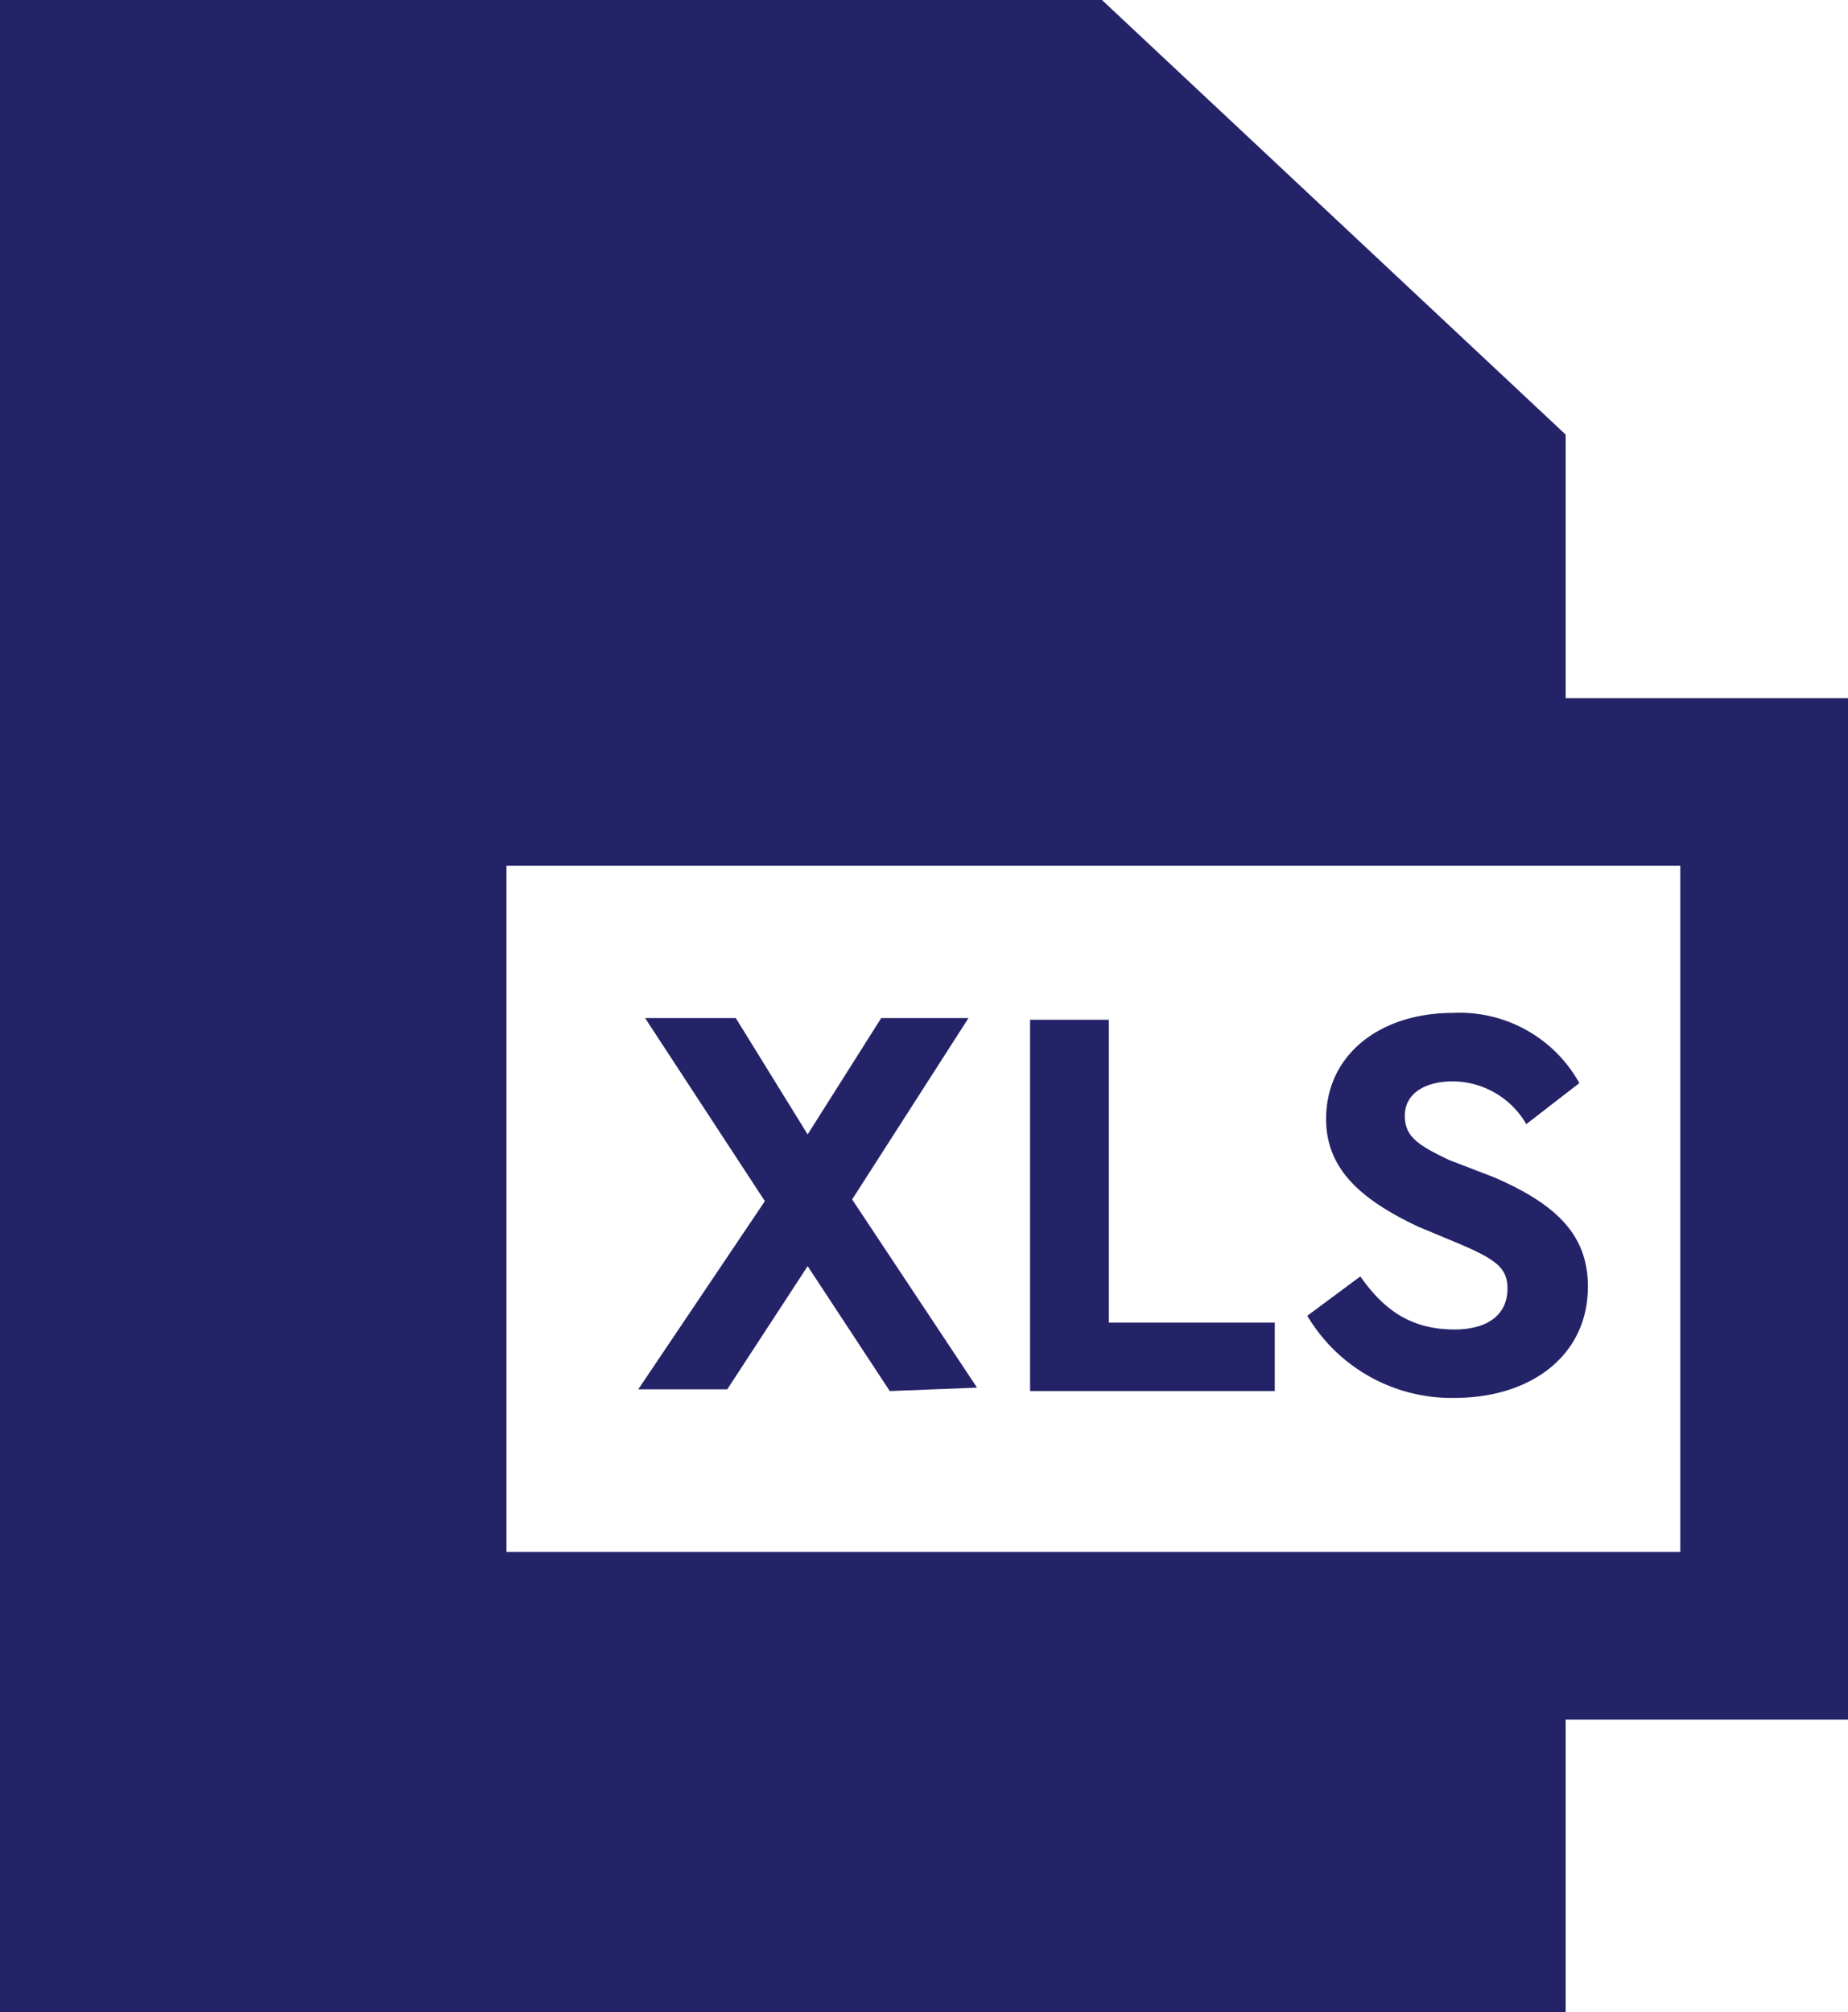 <svg xmlns="http://www.w3.org/2000/svg" width="108" height="117.6">
  <g fill="#242368">
    <path d="M108 40.8H91.5V25.4L64.4 0H0v117.6h91.5v-17.1H108V40.8zm-9.8 49.9H29.6V50.6h68.6z"/>
    <g data-name="Group 355">
      <path d="M52 81.3L47.2 74l-4.7 7.2h-5.2l7.4-11-7-10.7H43l4.2 6.8 4.3-6.8h5.1l-6.8 10.6 7.3 11z" data-name="Path 133"/>
      <path d="M60.2 59.6h4.6v17.7h9.7v4H60.2z" data-name="Path 134"/>
      <path d="M79.5 74.6c1.4 2 3 3.1 5.5 3.1 2 0 3.1-.9 3.1-2.4 0-1.2-.7-1.7-2.8-2.6l-2.4-1c-3.4-1.6-5.4-3.4-5.4-6.3 0-3.8 3.2-6.2 7.4-6.2a8 8 0 017.4 4.1l-3.1 2.4a5 5 0 00-4.3-2.5c-1.6 0-2.8.7-2.8 2 0 1.2.7 1.7 2.6 2.6l2.6 1c3.7 1.6 5.5 3.4 5.5 6.4 0 4-3.3 6.5-7.8 6.5a9.8 9.8 0 01-8.6-4.8z" data-name="Path 135"/>
    </g>
  </g>
</svg>
